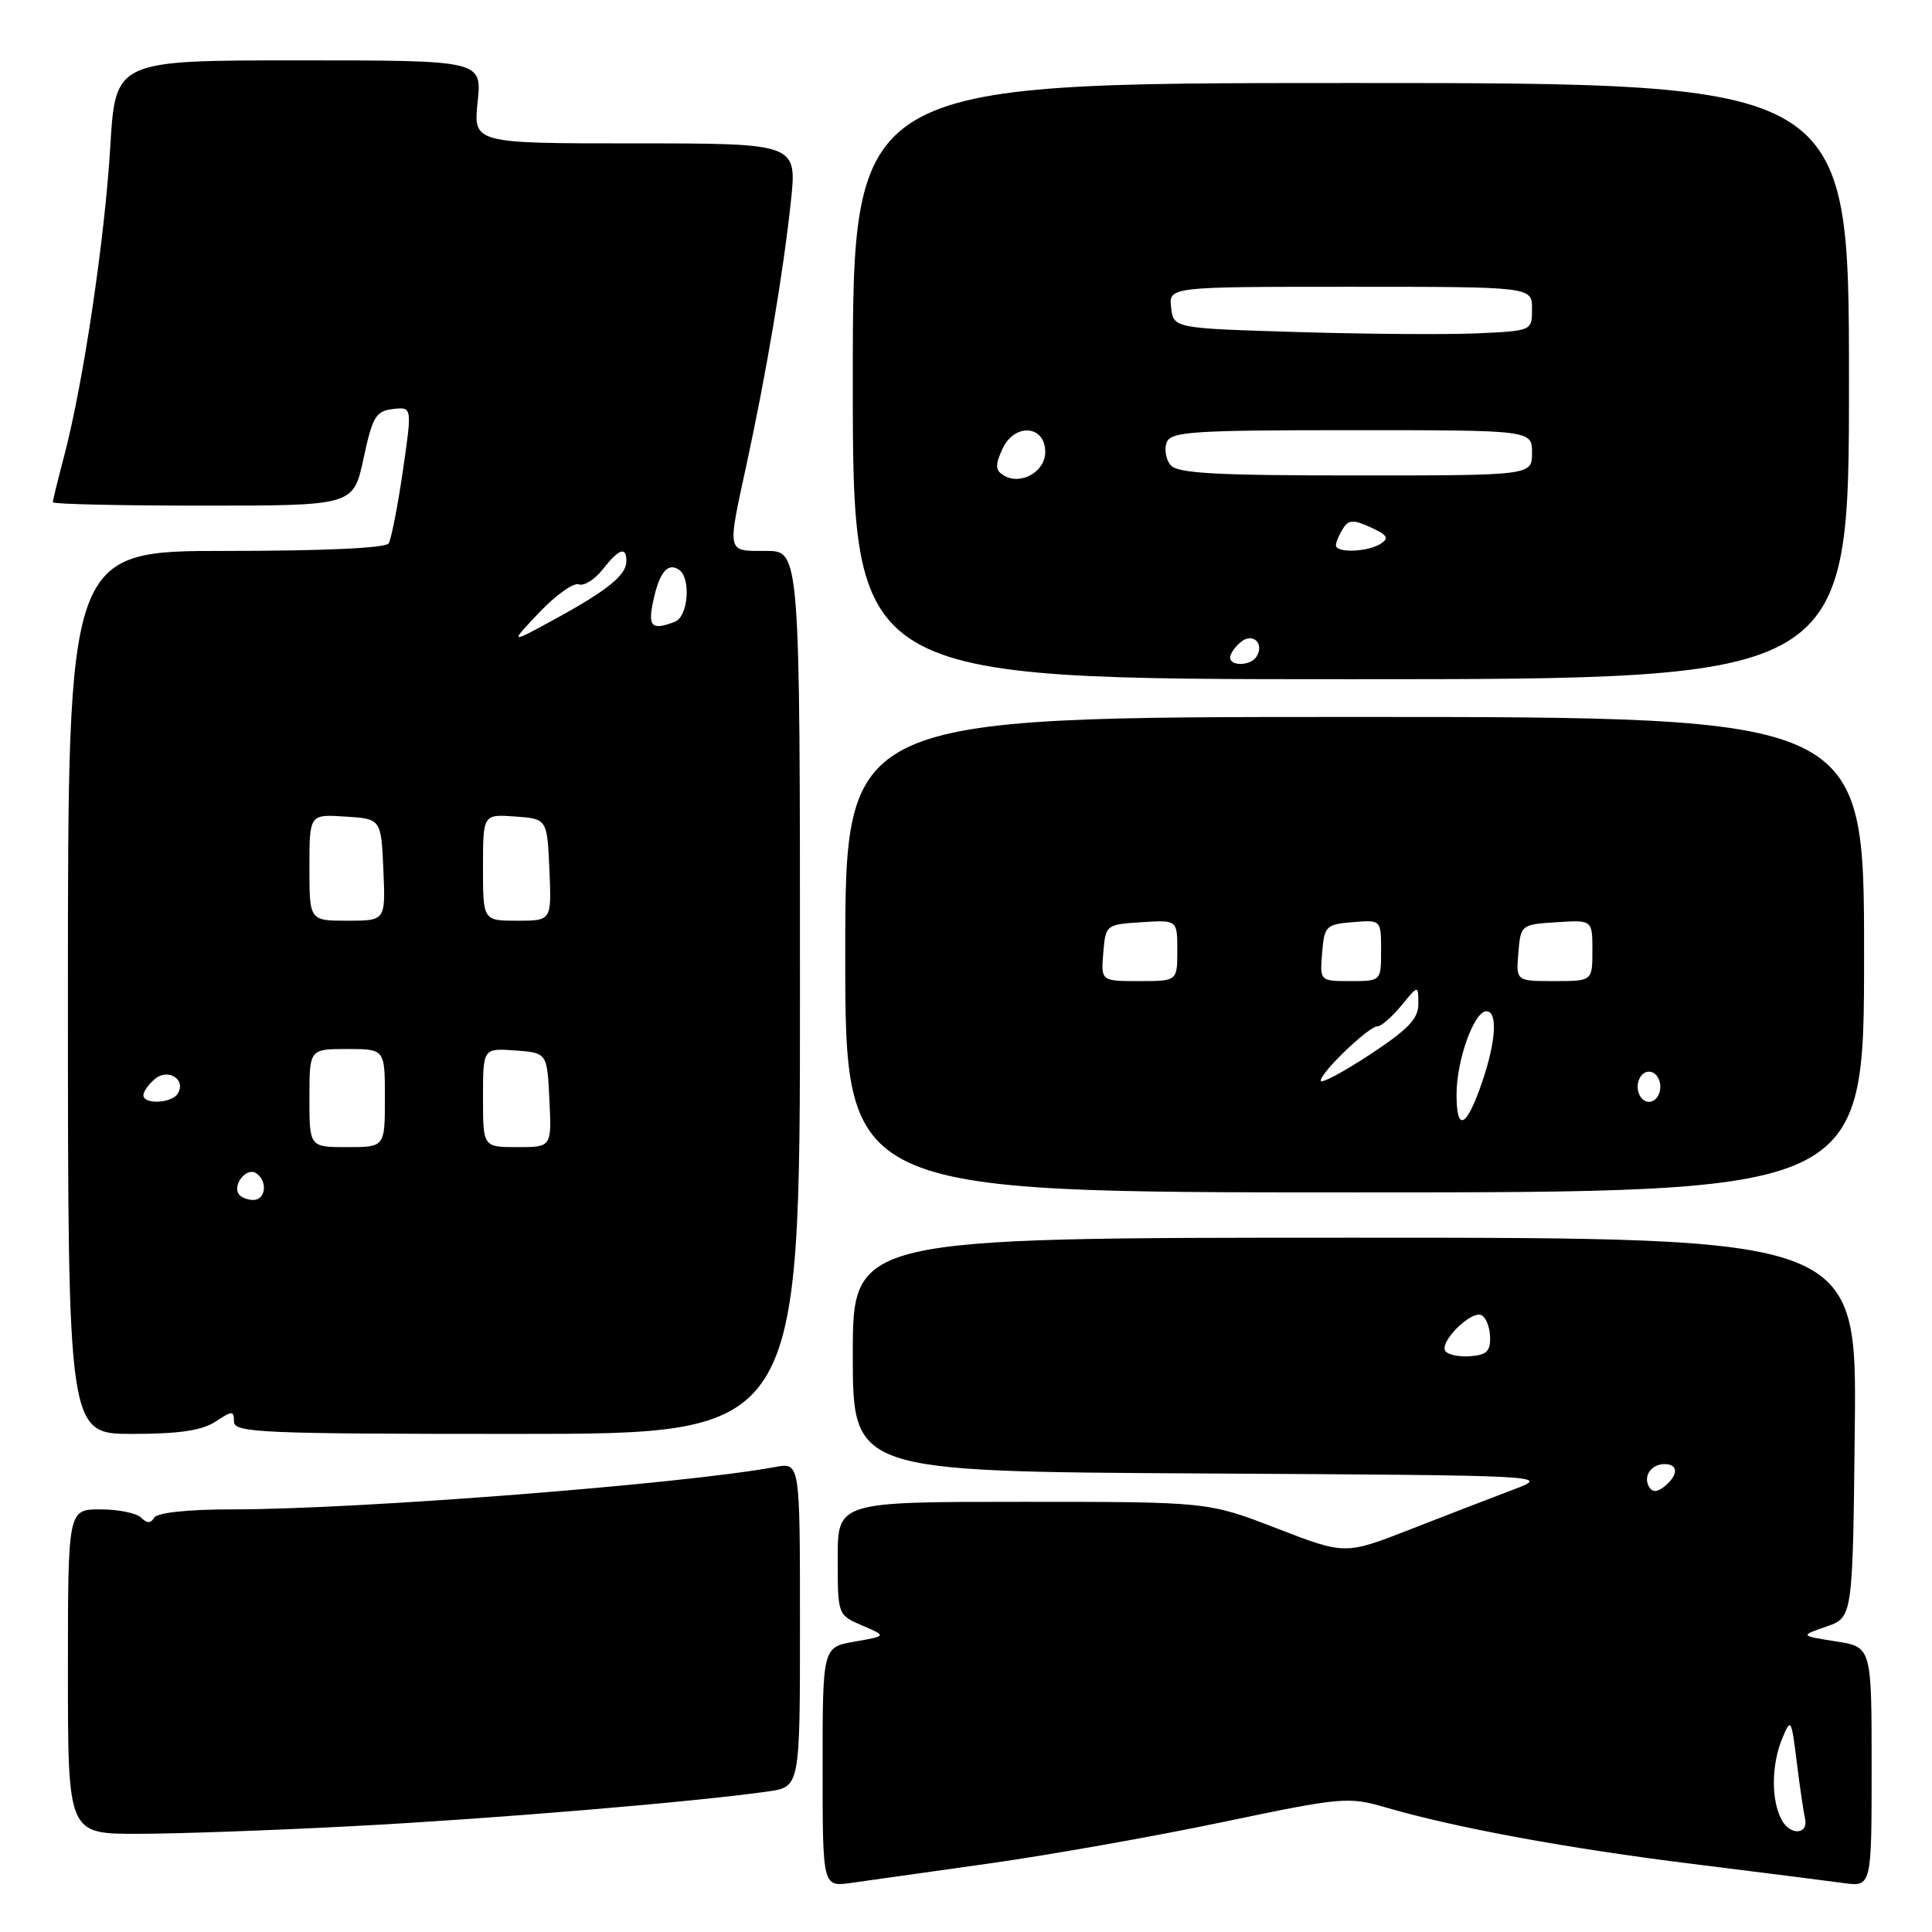 <?xml version="1.0" encoding="UTF-8" standalone="no"?>
<!DOCTYPE svg PUBLIC "-//W3C//DTD SVG 1.1//EN" "http://www.w3.org/Graphics/SVG/1.1/DTD/svg11.dtd" >
<svg xmlns="http://www.w3.org/2000/svg" xmlns:xlink="http://www.w3.org/1999/xlink" version="1.1" viewBox="0 0 256 256">
 <g >
 <path fill="currentColor"
d=" M 131.00 246.93 C 138.97 245.81 152.92 243.34 161.99 241.44 C 177.91 238.11 178.65 238.05 183.67 239.51 C 192.97 242.21 207.74 244.93 224.29 246.98 C 233.21 248.09 242.19 249.23 244.25 249.51 C 248.00 250.02 248.00 250.02 248.00 234.13 C 248.00 218.23 248.00 218.23 243.25 217.49 C 238.50 216.74 238.50 216.74 242.00 215.53 C 245.50 214.32 245.50 214.32 245.77 189.16 C 246.03 164.00 246.03 164.00 179.52 164.00 C 113.00 164.00 113.00 164.00 113.00 179.49 C 113.00 194.98 113.00 194.98 159.25 195.24 C 205.50 195.50 205.50 195.50 200.50 197.39 C 197.75 198.43 191.62 200.79 186.87 202.65 C 178.24 206.02 178.24 206.02 169.16 202.51 C 160.08 199.00 160.08 199.00 135.54 199.00 C 111.00 199.00 111.00 199.00 111.00 206.50 C 111.00 213.99 111.00 213.99 114.25 215.39 C 117.50 216.78 117.50 216.78 113.25 217.52 C 109.00 218.26 109.00 218.26 109.00 234.14 C 109.00 250.02 109.00 250.02 112.75 249.50 C 114.81 249.21 123.03 248.05 131.00 246.93 Z  M 47.00 241.96 C 65.20 241.01 91.99 238.77 101.75 237.38 C 106.00 236.77 106.00 236.77 106.00 215.28 C 106.00 193.78 106.00 193.78 102.75 194.38 C 90.54 196.64 47.54 200.00 30.83 200.00 C 24.91 200.00 20.86 200.43 20.45 201.09 C 19.96 201.87 19.47 201.87 18.69 201.09 C 18.09 200.49 15.66 200.00 13.30 200.00 C 9.00 200.00 9.00 200.00 9.00 221.50 C 9.00 243.00 9.00 243.00 18.25 242.99 C 23.34 242.99 36.27 242.53 47.00 241.96 Z  M 28.54 188.38 C 30.80 186.90 31.00 186.90 31.00 188.38 C 31.00 189.84 34.65 190.00 68.50 190.00 C 106.00 190.00 106.00 190.00 106.00 131.50 C 106.00 73.00 106.00 73.00 101.50 73.00 C 96.23 73.00 96.34 73.46 98.94 61.45 C 101.56 49.35 103.79 36.11 104.79 26.75 C 105.62 19.00 105.62 19.00 84.17 19.00 C 62.72 19.00 62.72 19.00 63.29 13.50 C 63.86 8.00 63.86 8.00 39.57 8.00 C 15.29 8.00 15.29 8.00 14.61 19.50 C 13.87 31.73 11.04 50.74 8.53 60.30 C 7.69 63.49 7.00 66.30 7.00 66.55 C 7.00 66.80 15.96 67.00 26.91 67.00 C 46.83 67.00 46.83 67.00 48.17 60.75 C 49.36 55.21 49.80 54.47 52.06 54.20 C 54.62 53.90 54.62 53.90 53.37 62.45 C 52.69 67.15 51.84 71.44 51.50 72.00 C 51.12 72.62 42.89 73.00 29.94 73.00 C 9.00 73.00 9.00 73.00 9.00 131.50 C 9.00 190.00 9.00 190.00 17.54 190.00 C 23.71 190.00 26.75 189.55 28.54 188.38 Z  M 247.00 126.50 C 247.00 95.00 247.00 95.00 179.50 95.00 C 112.00 95.00 112.00 95.00 112.00 126.50 C 112.00 158.00 112.00 158.00 179.50 158.00 C 247.00 158.00 247.00 158.00 247.00 126.50 Z  M 245.00 50.50 C 245.00 11.00 245.00 11.00 179.00 11.00 C 113.00 11.00 113.00 11.00 113.00 50.50 C 113.00 90.00 113.00 90.00 179.00 90.00 C 245.00 90.00 245.00 90.00 245.00 50.50 Z  M 236.07 241.13 C 234.67 238.51 234.71 233.83 236.17 230.32 C 237.29 227.61 237.37 227.74 238.08 233.50 C 238.49 236.80 238.98 240.12 239.16 240.88 C 239.71 243.10 237.23 243.30 236.07 241.13 Z  M 218.53 197.05 C 217.67 195.65 218.77 194.00 220.56 194.00 C 222.40 194.00 222.41 195.42 220.59 196.93 C 219.62 197.73 218.97 197.77 218.53 197.05 Z  M 191.50 178.99 C 190.76 177.80 194.78 173.76 196.23 174.24 C 196.83 174.44 197.38 175.71 197.44 177.06 C 197.52 179.03 197.02 179.54 194.80 179.71 C 193.30 179.82 191.81 179.50 191.50 178.99 Z  M 31.62 158.20 C 30.83 156.92 32.67 154.68 33.89 155.43 C 35.49 156.42 35.26 159.00 33.56 159.00 C 32.77 159.00 31.90 158.64 31.62 158.20 Z  M 41.00 145.50 C 41.00 139.00 41.00 139.00 46.00 139.00 C 51.00 139.00 51.00 139.00 51.00 145.50 C 51.00 152.00 51.00 152.00 46.00 152.00 C 41.00 152.00 41.00 152.00 41.00 145.50 Z  M 64.00 145.44 C 64.00 138.89 64.00 138.89 68.25 139.19 C 72.50 139.50 72.50 139.50 72.80 145.75 C 73.10 152.00 73.10 152.00 68.55 152.00 C 64.00 152.00 64.00 152.00 64.00 145.44 Z  M 19.00 145.12 C 19.00 144.64 19.69 143.67 20.54 142.96 C 22.30 141.50 24.70 143.06 23.55 144.91 C 22.75 146.21 19.00 146.38 19.00 145.12 Z  M 41.00 114.95 C 41.00 107.89 41.00 107.89 45.75 108.20 C 50.50 108.50 50.50 108.50 50.80 115.25 C 51.09 122.00 51.09 122.00 46.05 122.00 C 41.00 122.00 41.00 122.00 41.00 114.95 Z  M 64.00 114.94 C 64.00 107.89 64.00 107.89 68.25 108.19 C 72.50 108.50 72.50 108.50 72.80 115.25 C 73.09 122.00 73.09 122.00 68.55 122.00 C 64.00 122.00 64.00 122.00 64.00 114.94 Z  M 71.47 81.14 C 73.66 78.84 76.01 77.17 76.69 77.43 C 77.37 77.69 78.80 76.80 79.86 75.45 C 82.02 72.70 83.00 72.36 83.00 74.35 C 83.00 76.20 80.53 78.21 73.50 82.05 C 67.50 85.33 67.50 85.33 71.47 81.14 Z  M 86.53 79.75 C 87.34 75.90 88.42 74.52 89.91 75.45 C 91.60 76.49 91.22 81.70 89.42 82.39 C 86.38 83.56 85.83 83.05 86.53 79.75 Z  M 193.00 145.03 C 193.00 140.48 195.32 134.00 196.95 134.00 C 198.47 134.00 198.24 137.94 196.41 143.32 C 194.32 149.45 193.00 150.11 193.00 145.03 Z  M 217.00 144.00 C 217.00 142.89 217.67 142.00 218.50 142.00 C 219.33 142.00 220.00 142.89 220.00 144.00 C 220.00 145.11 219.33 146.00 218.50 146.00 C 217.67 146.00 217.00 145.11 217.00 144.00 Z  M 175.00 143.20 C 175.00 142.10 181.36 136.00 182.51 136.00 C 183.01 136.00 184.44 134.76 185.68 133.25 C 187.93 130.50 187.93 130.50 187.94 133.00 C 187.96 134.98 186.61 136.39 181.48 139.76 C 177.92 142.10 175.00 143.65 175.00 143.20 Z  M 146.19 126.25 C 146.50 122.54 146.55 122.50 151.25 122.20 C 156.00 121.89 156.00 121.89 156.00 125.95 C 156.00 130.00 156.00 130.00 150.94 130.00 C 145.88 130.00 145.88 130.00 146.19 126.25 Z  M 175.19 126.25 C 175.48 122.70 175.70 122.48 179.25 122.19 C 183.00 121.88 183.00 121.88 183.00 125.94 C 183.00 130.00 183.00 130.00 178.94 130.00 C 174.88 130.00 174.88 130.00 175.19 126.25 Z  M 201.19 126.25 C 201.50 122.54 201.55 122.50 206.25 122.20 C 211.00 121.89 211.00 121.89 211.00 125.95 C 211.00 130.00 211.00 130.00 205.94 130.00 C 200.88 130.00 200.88 130.00 201.19 126.25 Z  M 163.00 87.12 C 163.00 86.64 163.63 85.72 164.41 85.07 C 165.98 83.77 167.58 85.25 166.50 87.00 C 165.74 88.23 163.00 88.33 163.00 87.12 Z  M 177.02 72.25 C 177.02 71.84 177.44 70.85 177.94 70.06 C 178.70 68.85 179.32 68.82 181.63 69.88 C 183.84 70.88 184.10 71.32 182.95 72.05 C 181.20 73.16 176.99 73.30 177.02 72.25 Z  M 132.97 62.98 C 131.88 62.31 131.85 61.63 132.82 59.50 C 134.40 56.02 138.50 56.30 138.50 59.89 C 138.50 62.53 135.21 64.37 132.97 62.98 Z  M 155.11 61.63 C 154.48 60.87 154.25 59.52 154.59 58.63 C 155.14 57.19 157.96 57.00 179.11 57.00 C 203.00 57.00 203.00 57.00 203.00 60.00 C 203.00 63.00 203.00 63.00 179.62 63.00 C 161.02 63.00 156.01 62.72 155.11 61.63 Z  M 172.00 44.00 C 155.50 43.50 155.50 43.50 155.18 40.75 C 154.87 38.00 154.87 38.00 178.93 38.00 C 203.00 38.00 203.00 38.00 203.00 40.92 C 203.00 43.84 203.00 43.84 195.75 44.17 C 191.76 44.35 181.07 44.27 172.00 44.00 Z "/>
</g>
</svg>